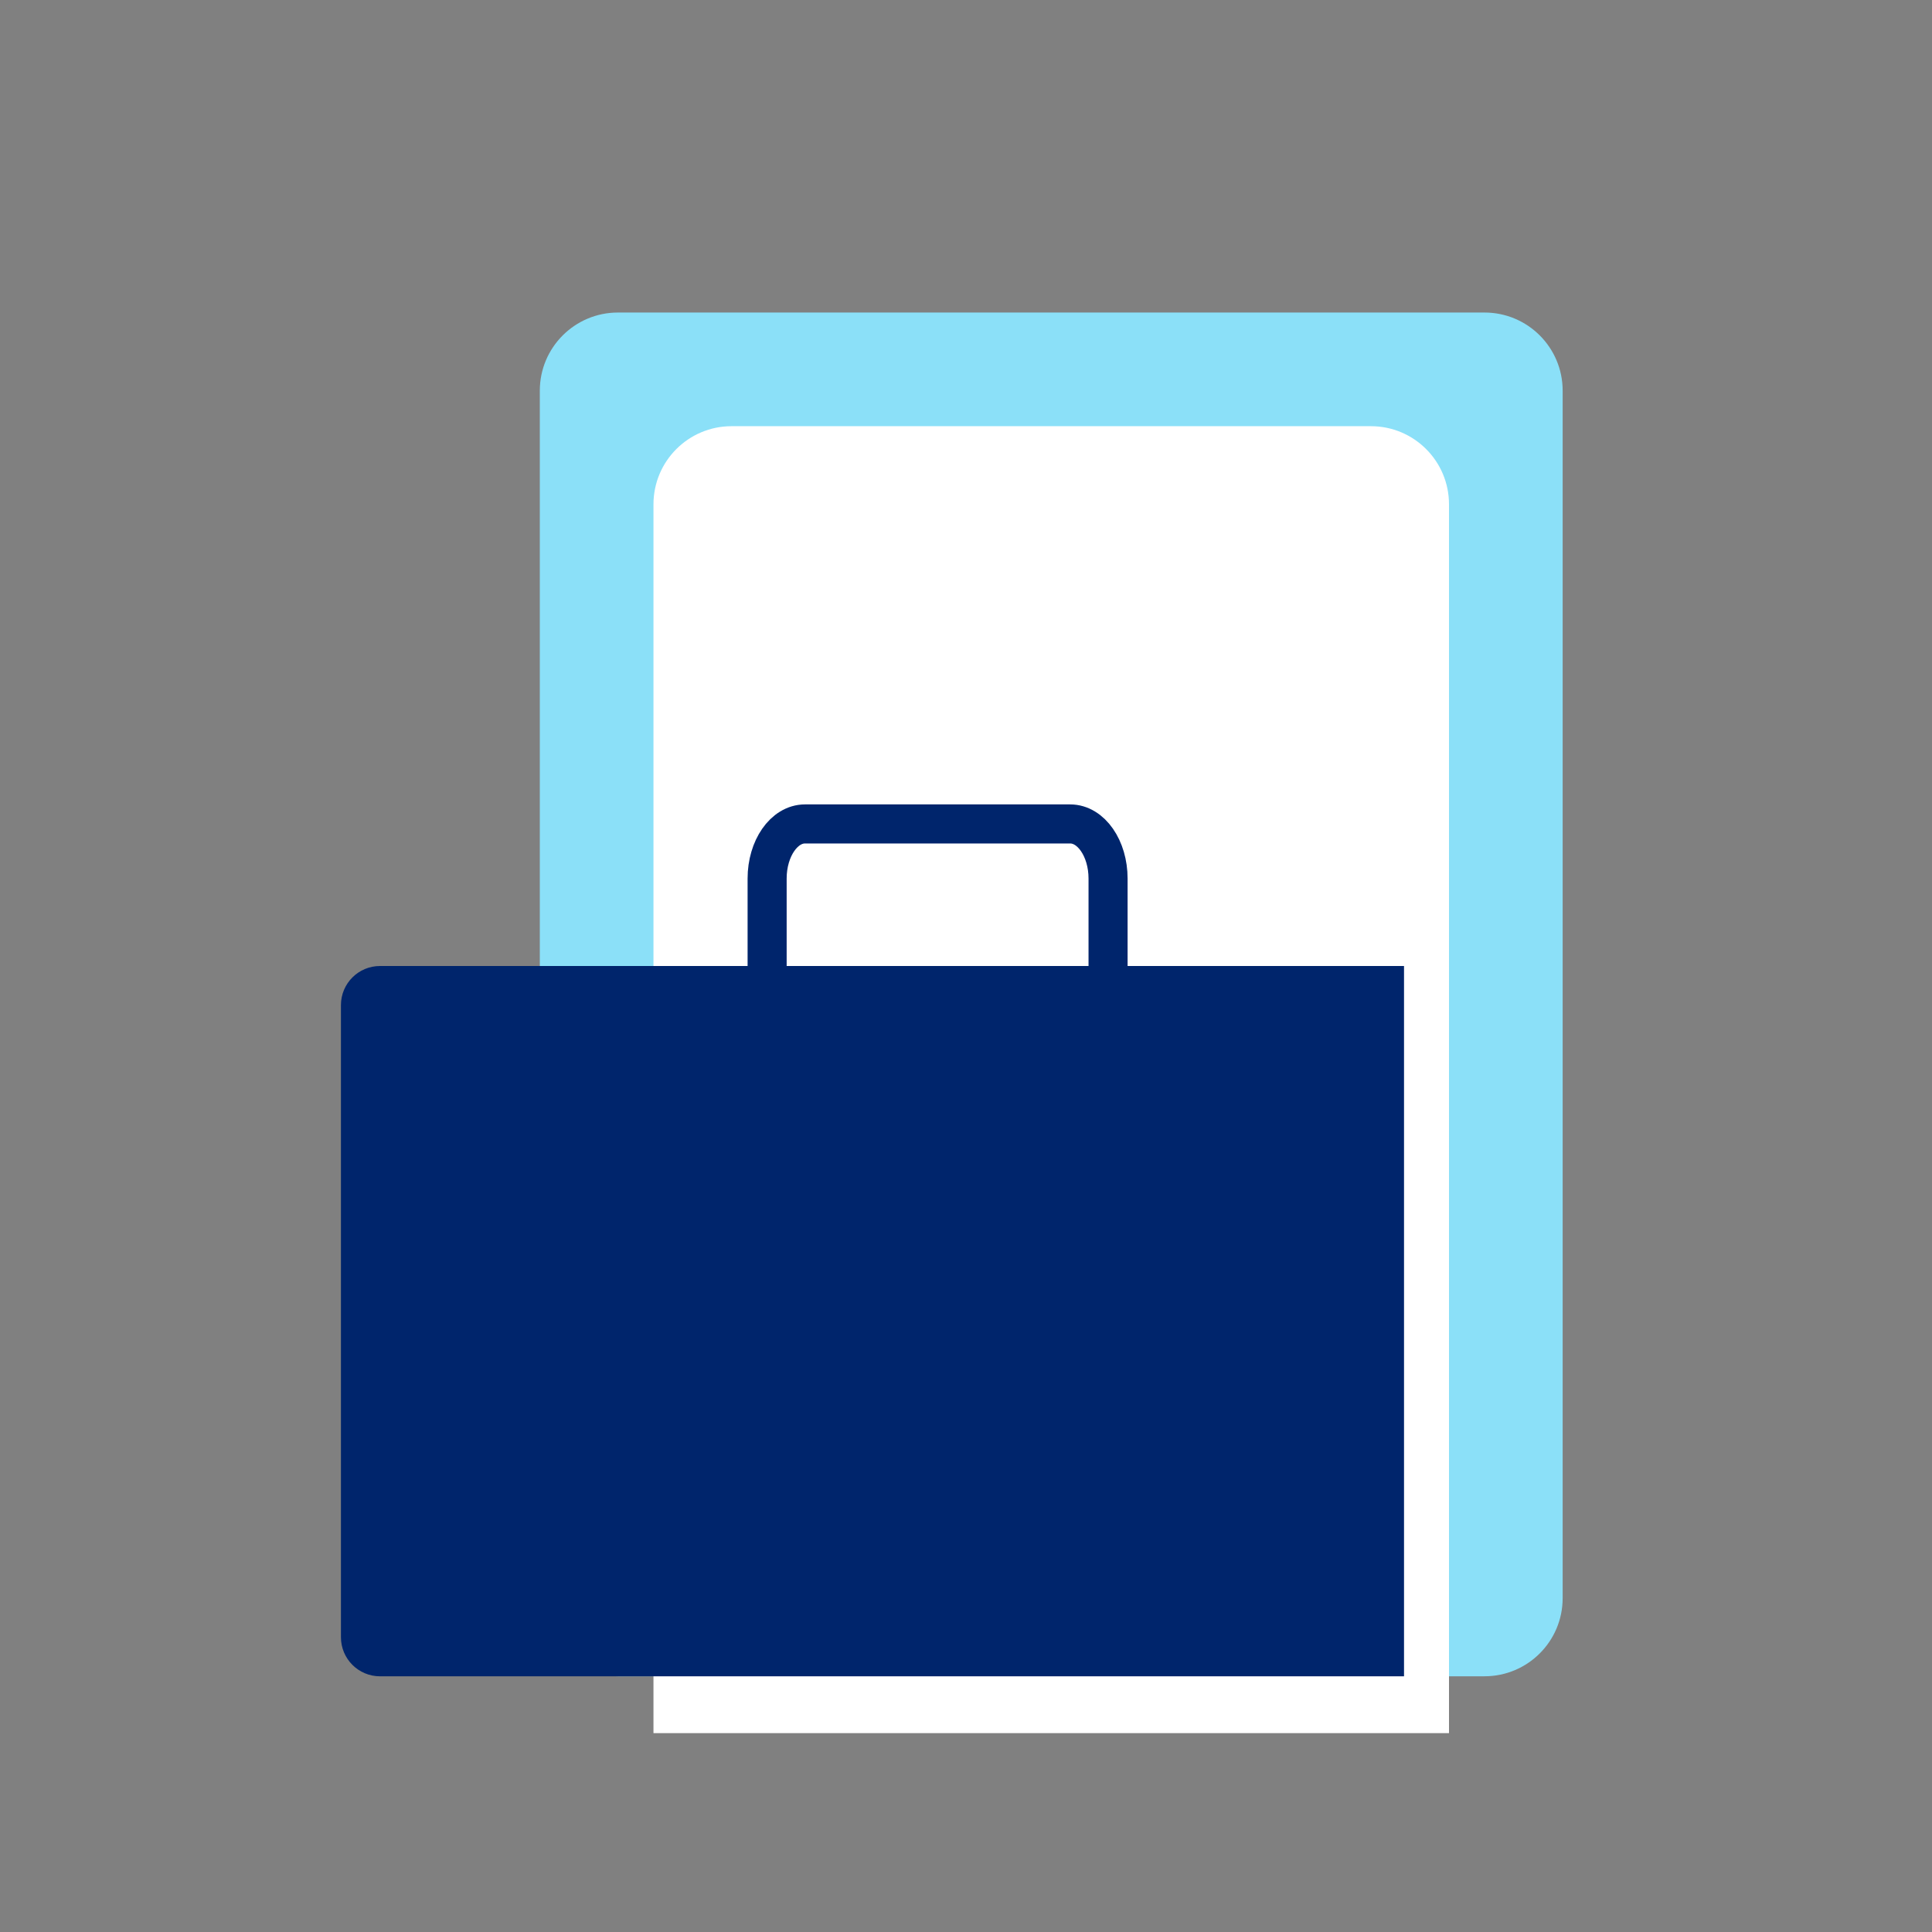 <svg xmlns="http://www.w3.org/2000/svg" width="64" height="64" viewBox="0 0 64 64">
    <rect x="0" y="0" width="64" height="64" fill="#808080" stroke="none"/>
    <g fill="none" fill-rule="evenodd">
        <path fill="#8BE0F8" d="M20.47 10.353h28.706c1.43 0 2.589 1.159 2.589 2.588v40c0 1.43-1.16 2.588-2.589 2.588H20.471c-1.43 0-2.589-1.158-2.589-2.588v-40c0-1.43 1.16-2.588 2.589-2.588z"/>
        <path fill="#FFF" d="M24.235 14.118h21.177c1.43 0 2.588 1.158 2.588 2.588v40.706H21.647V16.706c0-1.43 1.159-2.588 2.588-2.588z"/>
        <path fill="#00256C" d="M12.588 32H46.51v23.53H12.588c-.714 0-1.294-.58-1.294-1.295v-20.94c0-.716.58-1.295 1.294-1.295z"/>
        <path stroke="#00256C" stroke-width="1.294" d="M25.412 32.6v-3.497c0-1 .562-1.809 1.255-1.809h8.784c.693 0 1.255.81 1.255 1.809v3.838"/>
    </g>
</svg>
